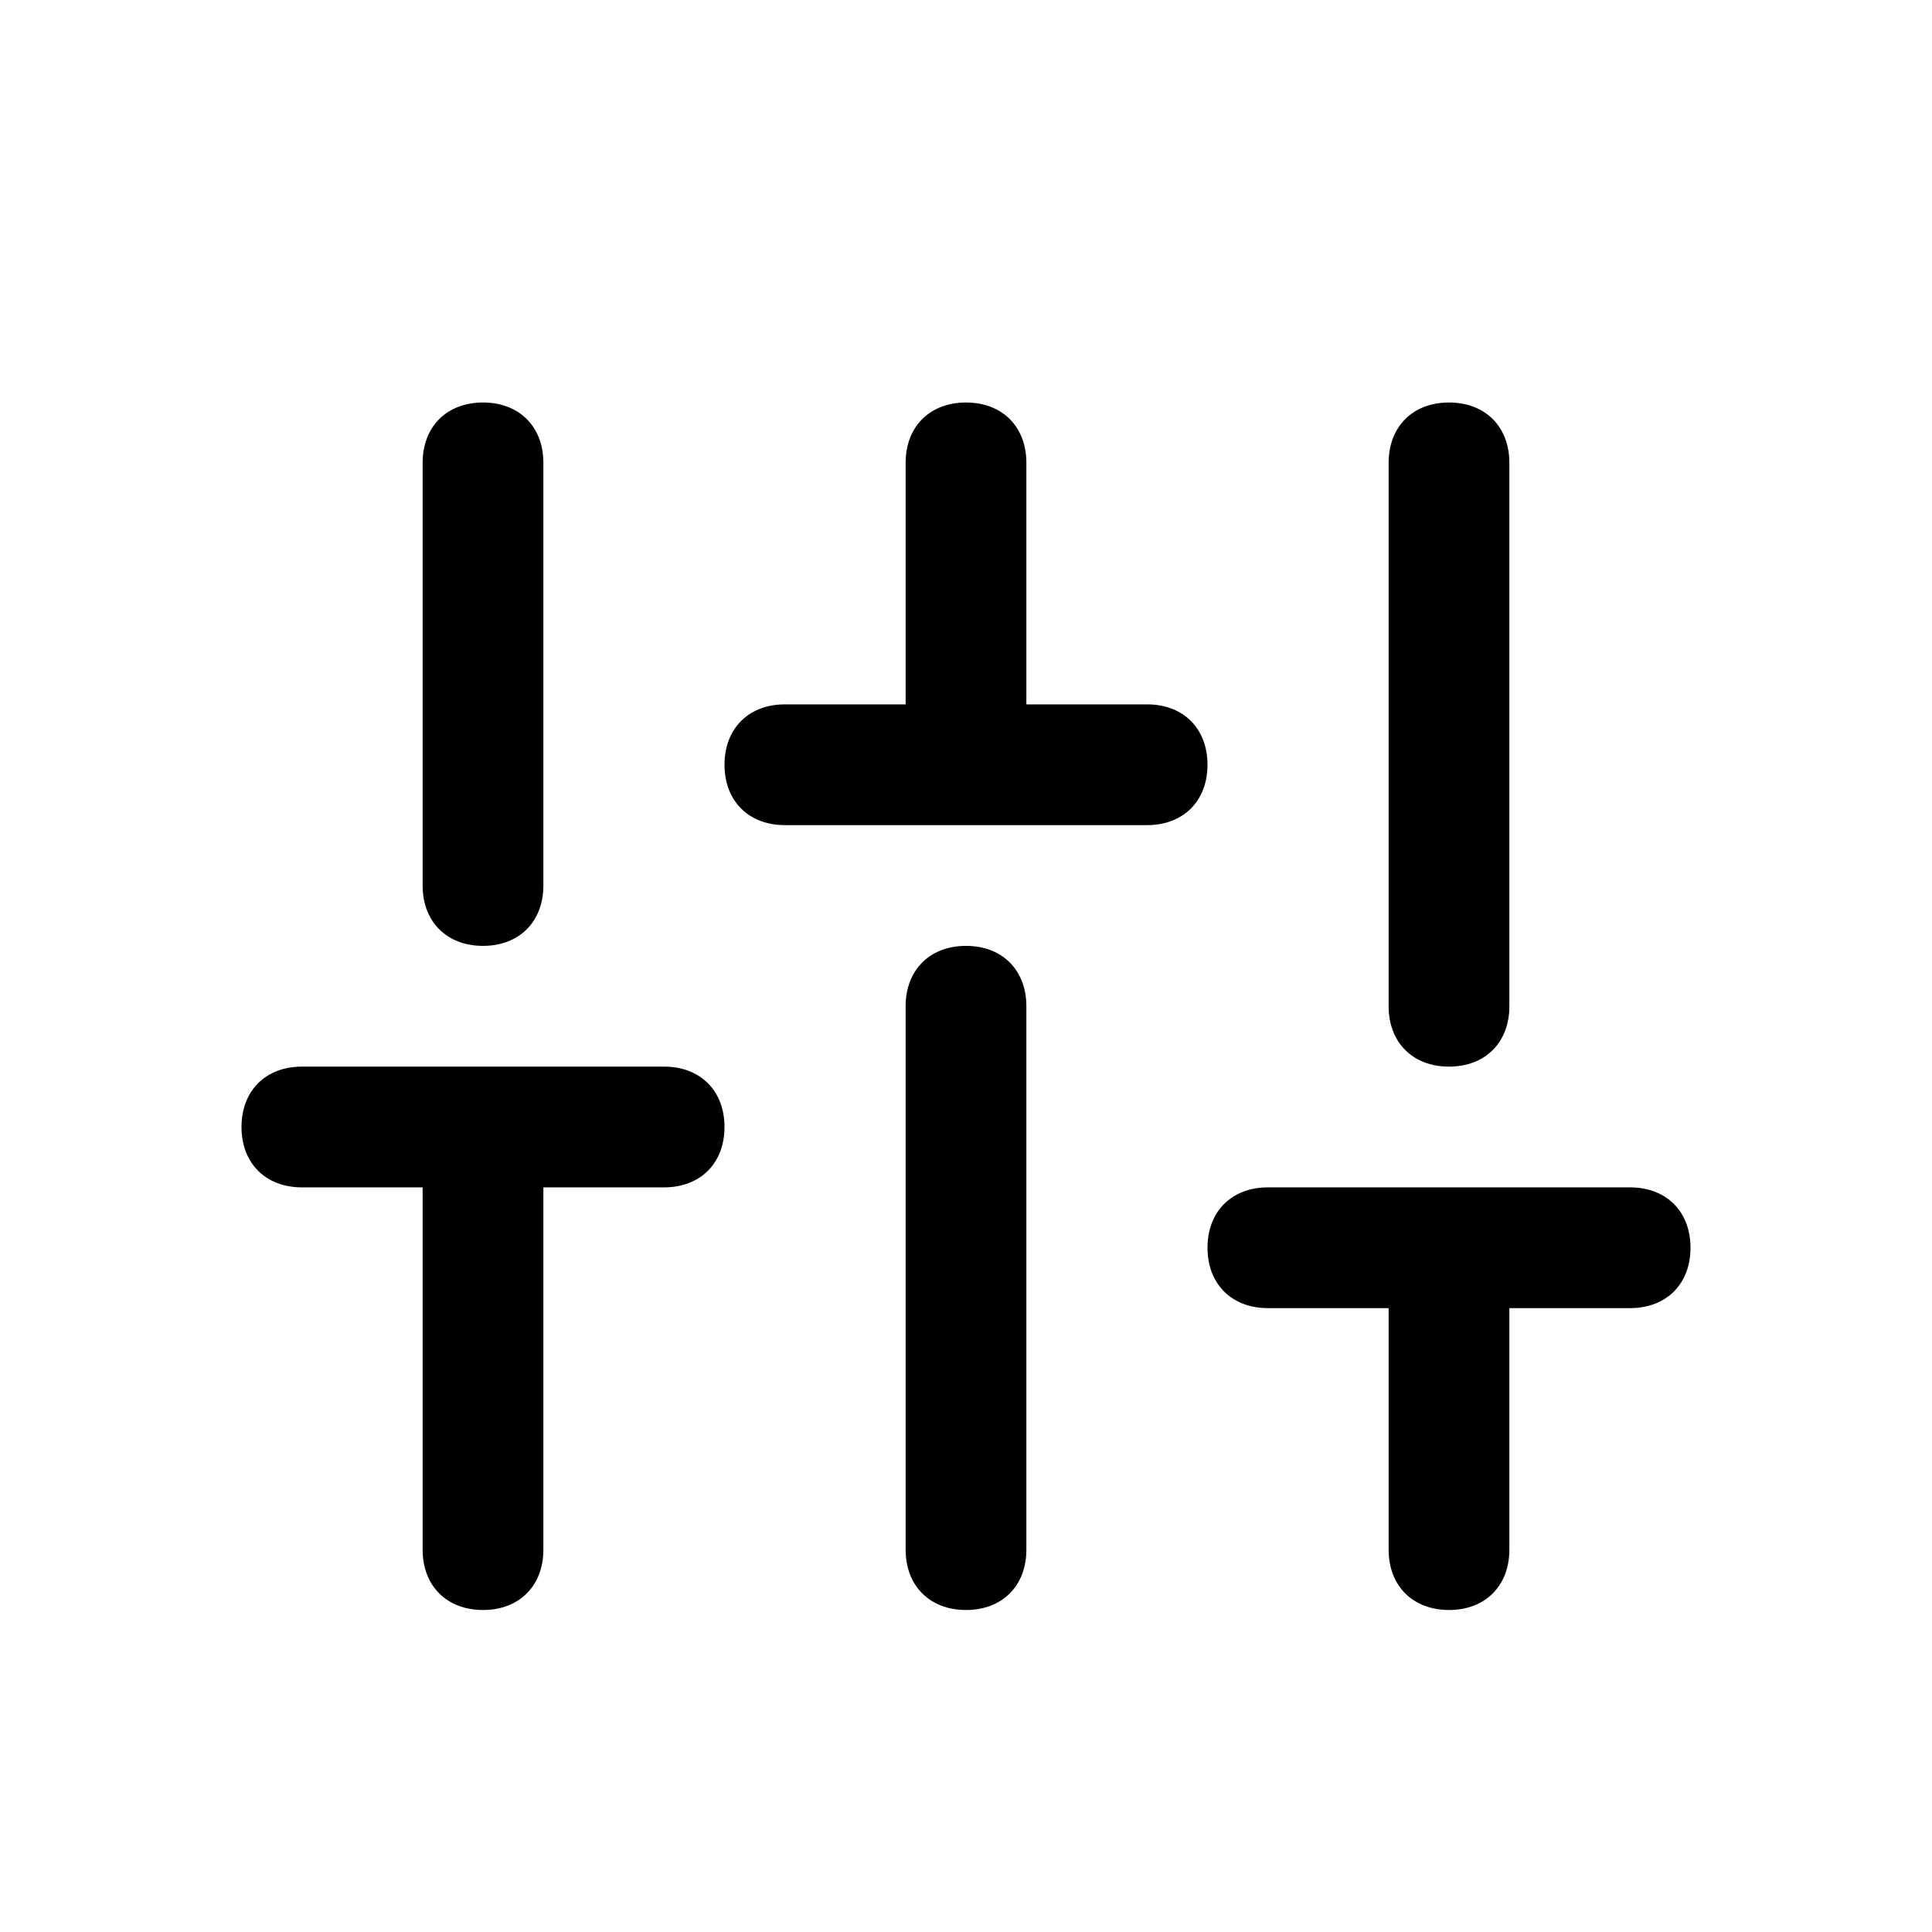 <svg xmlns="http://www.w3.org/2000/svg" xmlns:xlink="http://www.w3.org/1999/xlink" width="24" height="24" viewBox="0 0 24 24">
  <path d="M5.25 11V5.75c0-.45.3-.75.75-.75s.75.3.75.75V11c0 .45-.3.75-.75.75s-.75-.3-.75-.75zm6.75.75c-.45 0-.75.3-.75.75v6.75c0 .45.3.75.75.75s.75-.3.75-.75V12.5c0-.45-.3-.75-.75-.75zm6 1.5c.45 0 .75-.3.75-.75V5.75c0-.45-.3-.75-.75-.75s-.75.3-.75.75v6.75c0 .45.3.75.75.75zm-9.75 0h-4.5c-.45 0-.75.3-.75.75s.3.75.75.75h1.5v4.5c0 .45.3.75.75.75s.75-.3.75-.75v-4.5h1.5c.45 0 .75-.3.75-.75s-.3-.75-.75-.75zm6-4.5h-1.5v-3c0-.45-.3-.75-.75-.75s-.75.3-.75.75v3h-1.5c-.45 0-.75.3-.75.75s.3.75.75.75h4.5c.45 0 .75-.3.75-.75s-.3-.75-.75-.75zm6 6h-4.5c-.45 0-.75.3-.75.75s.3.75.75.75h1.5v3c0 .45.3.75.75.75s.75-.3.75-.75v-3h1.5c.45 0 .75-.3.75-.75s-.3-.75-.75-.75z"/>
</svg>
